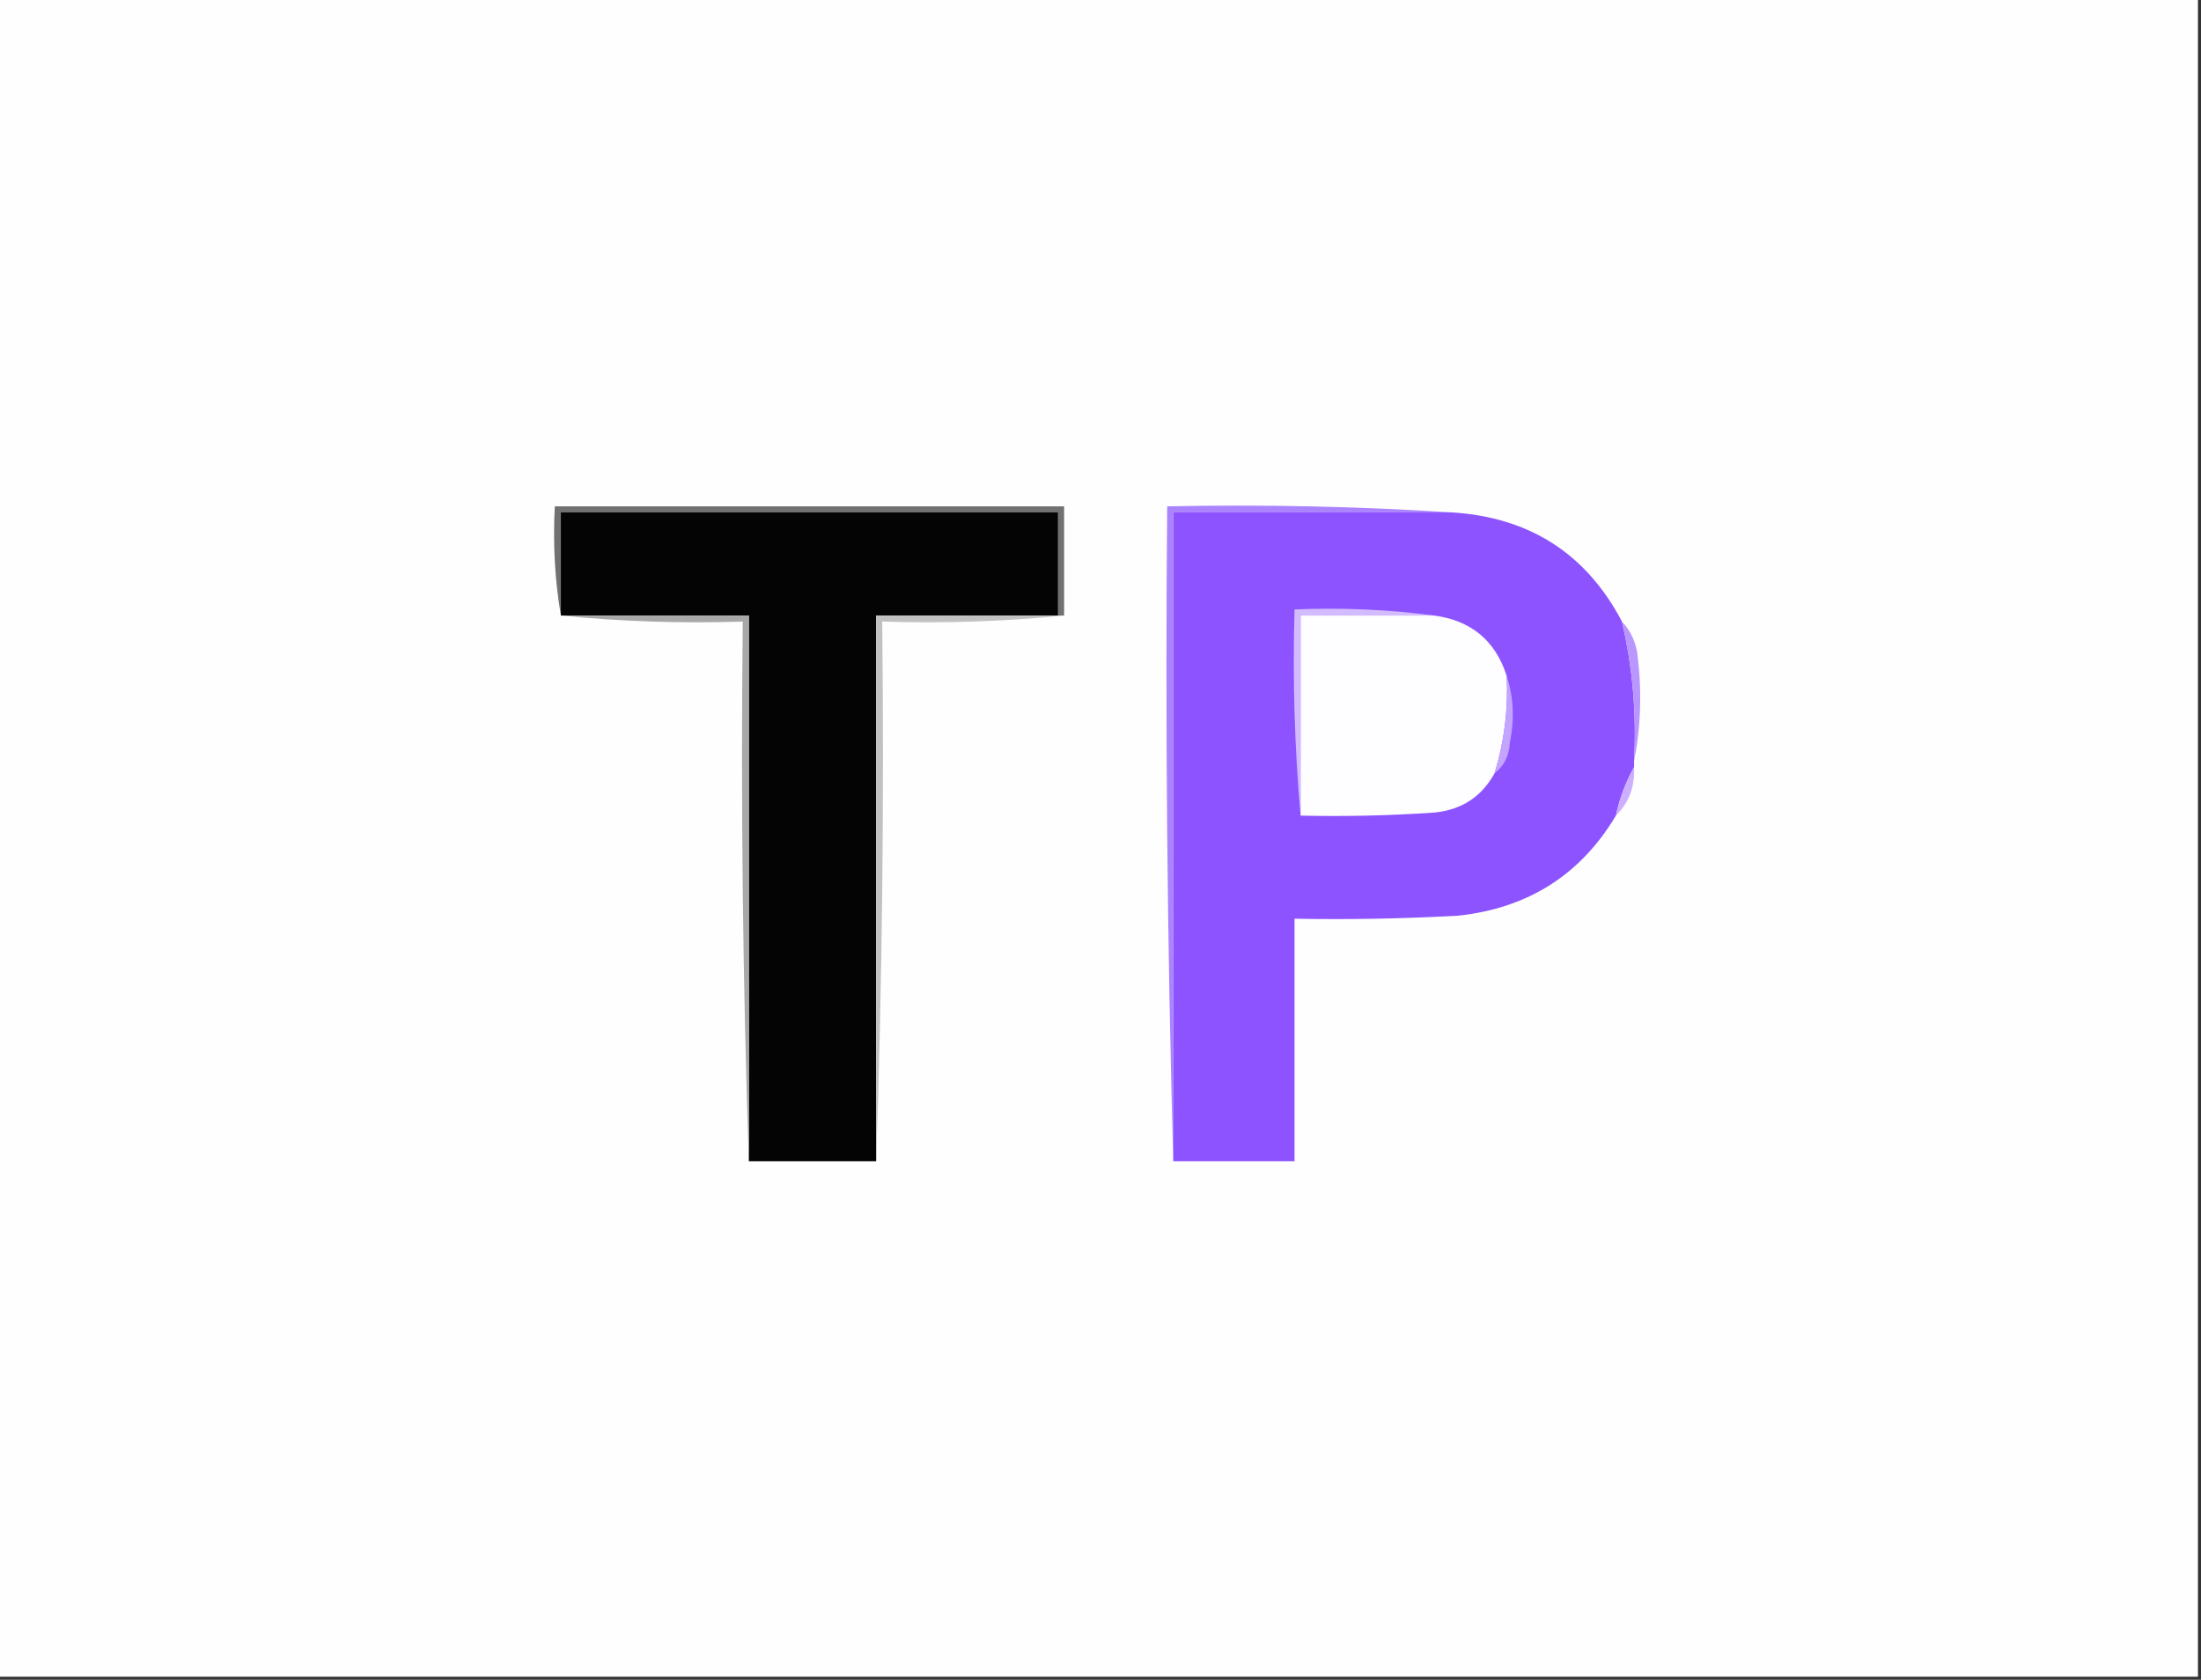 <?xml version="1.0" encoding="UTF-8"?>
<!DOCTYPE svg PUBLIC "-//W3C//DTD SVG 1.1//EN" "http://www.w3.org/Graphics/SVG/1.1/DTD/svg11.dtd">
<svg xmlns="http://www.w3.org/2000/svg" version="1.1" width="363px" height="277px" style="shape-rendering:geometricPrecision; text-rendering:geometricPrecision; image-rendering:optimizeQuality; fill-rule:evenodd; clip-rule:evenodd" xmlns:xlink="http://www.w3.org/1999/xlink">
<rect width="100%" height="100%" fill="#333333" stroke="none"/>
<g><path style="opacity:1" fill="#fefefe" d="M -0.5,-0.5 C 120.5,-0.5 241.5,-0.5 362.5,-0.5C 362.5,91.833 362.5,184.167 362.5,276.5C 241.5,276.5 120.5,276.5 -0.5,276.5C -0.5,184.167 -0.5,91.833 -0.5,-0.5 Z"/></g>
<g><path style="opacity:1" fill="#717171" d="M 175.5,101.5 C 175.167,101.5 174.833,101.5 174.5,101.5C 174.5,95.833 174.5,90.167 174.5,84.5C 147.167,84.5 119.833,84.5 92.5,84.5C 92.5,90.167 92.5,95.833 92.5,101.5C 91.51,95.69 91.177,89.69 91.5,83.5C 119.5,83.5 147.5,83.5 175.5,83.5C 175.5,89.5 175.5,95.5 175.5,101.5 Z"/></g>
<g><path style="opacity:1" fill="#040404" d="M 174.5,101.5 C 164.5,101.5 154.5,101.5 144.5,101.5C 144.5,131.5 144.5,161.5 144.5,191.5C 137.5,191.5 130.5,191.5 123.5,191.5C 123.5,161.5 123.5,131.5 123.5,101.5C 113.167,101.5 102.833,101.5 92.5,101.5C 92.5,95.833 92.5,90.167 92.5,84.5C 119.833,84.5 147.167,84.5 174.5,84.5C 174.5,90.167 174.5,95.833 174.5,101.5 Z"/></g>
<g><path style="opacity:1" fill="#ac83ff" d="M 239.5,84.5 C 224.167,84.5 208.833,84.5 193.5,84.5C 193.5,120.167 193.5,155.833 193.5,191.5C 192.502,155.671 192.168,119.671 192.5,83.5C 208.342,83.17 224.009,83.504 239.5,84.5 Z"/></g>
<g><path style="opacity:1" fill="#8c53ff" d="M 239.5,84.5 C 252.29,85.317 261.624,91.317 267.5,102.5C 269.257,110.018 269.924,117.685 269.5,125.5C 269.5,125.833 269.5,126.167 269.5,126.5C 268.129,128.936 267.129,131.603 266.5,134.5C 260.685,144.254 252.018,149.754 240.5,151C 231.506,151.5 222.506,151.666 213.5,151.5C 213.5,164.833 213.5,178.167 213.5,191.5C 206.833,191.5 200.167,191.5 193.5,191.5C 193.5,155.833 193.5,120.167 193.5,84.5C 208.833,84.5 224.167,84.5 239.5,84.5 Z"/></g>
<g><path style="opacity:1" fill="#d2bbff" d="M 236.5,101.5 C 229.167,101.5 221.833,101.5 214.5,101.5C 214.5,112.5 214.5,123.5 214.5,134.5C 213.505,123.346 213.172,112.012 213.5,100.5C 221.352,100.175 229.018,100.508 236.5,101.5 Z"/></g>
<g><path style="opacity:1" fill="#fefdff" d="M 236.5,101.5 C 242.649,102.32 246.649,105.654 248.5,111.5C 248.754,116.969 248.087,122.303 246.5,127.5C 244.35,131.413 241.016,133.58 236.5,134C 229.174,134.5 221.841,134.666 214.5,134.5C 214.5,123.5 214.5,112.5 214.5,101.5C 221.833,101.5 229.167,101.5 236.5,101.5 Z"/></g>
<g><path style="opacity:1" fill="#a8a8a8" d="M 92.5,101.5 C 102.833,101.5 113.167,101.5 123.5,101.5C 123.5,131.5 123.5,161.5 123.5,191.5C 122.502,162.005 122.169,132.338 122.5,102.5C 112.319,102.827 102.319,102.494 92.5,101.5 Z"/></g>
<g><path style="opacity:1" fill="#c1c1c1" d="M 174.5,101.5 C 174.833,101.5 175.167,101.5 175.5,101.5C 165.681,102.494 155.681,102.827 145.5,102.5C 145.831,132.338 145.498,162.005 144.5,191.5C 144.5,161.5 144.5,131.5 144.5,101.5C 154.5,101.5 164.5,101.5 174.5,101.5 Z"/></g>
<g><path style="opacity:1" fill="#c3a4ff" d="M 248.5,111.5 C 249.643,114.976 249.81,118.642 249,122.5C 248.901,124.653 248.067,126.319 246.5,127.5C 248.087,122.303 248.754,116.969 248.5,111.5 Z"/></g>
<g><path style="opacity:1" fill="#ba96ff" d="M 267.5,102.5 C 268.793,103.842 269.626,105.509 270,107.5C 270.819,113.681 270.653,119.681 269.5,125.5C 269.924,117.685 269.257,110.018 267.5,102.5 Z"/></g>
<g><path style="opacity:1" fill="#ccb0ff" d="M 269.5,126.5 C 269.655,129.716 268.655,132.383 266.5,134.5C 267.129,131.603 268.129,128.936 269.5,126.5 Z"/></g>
</svg>
